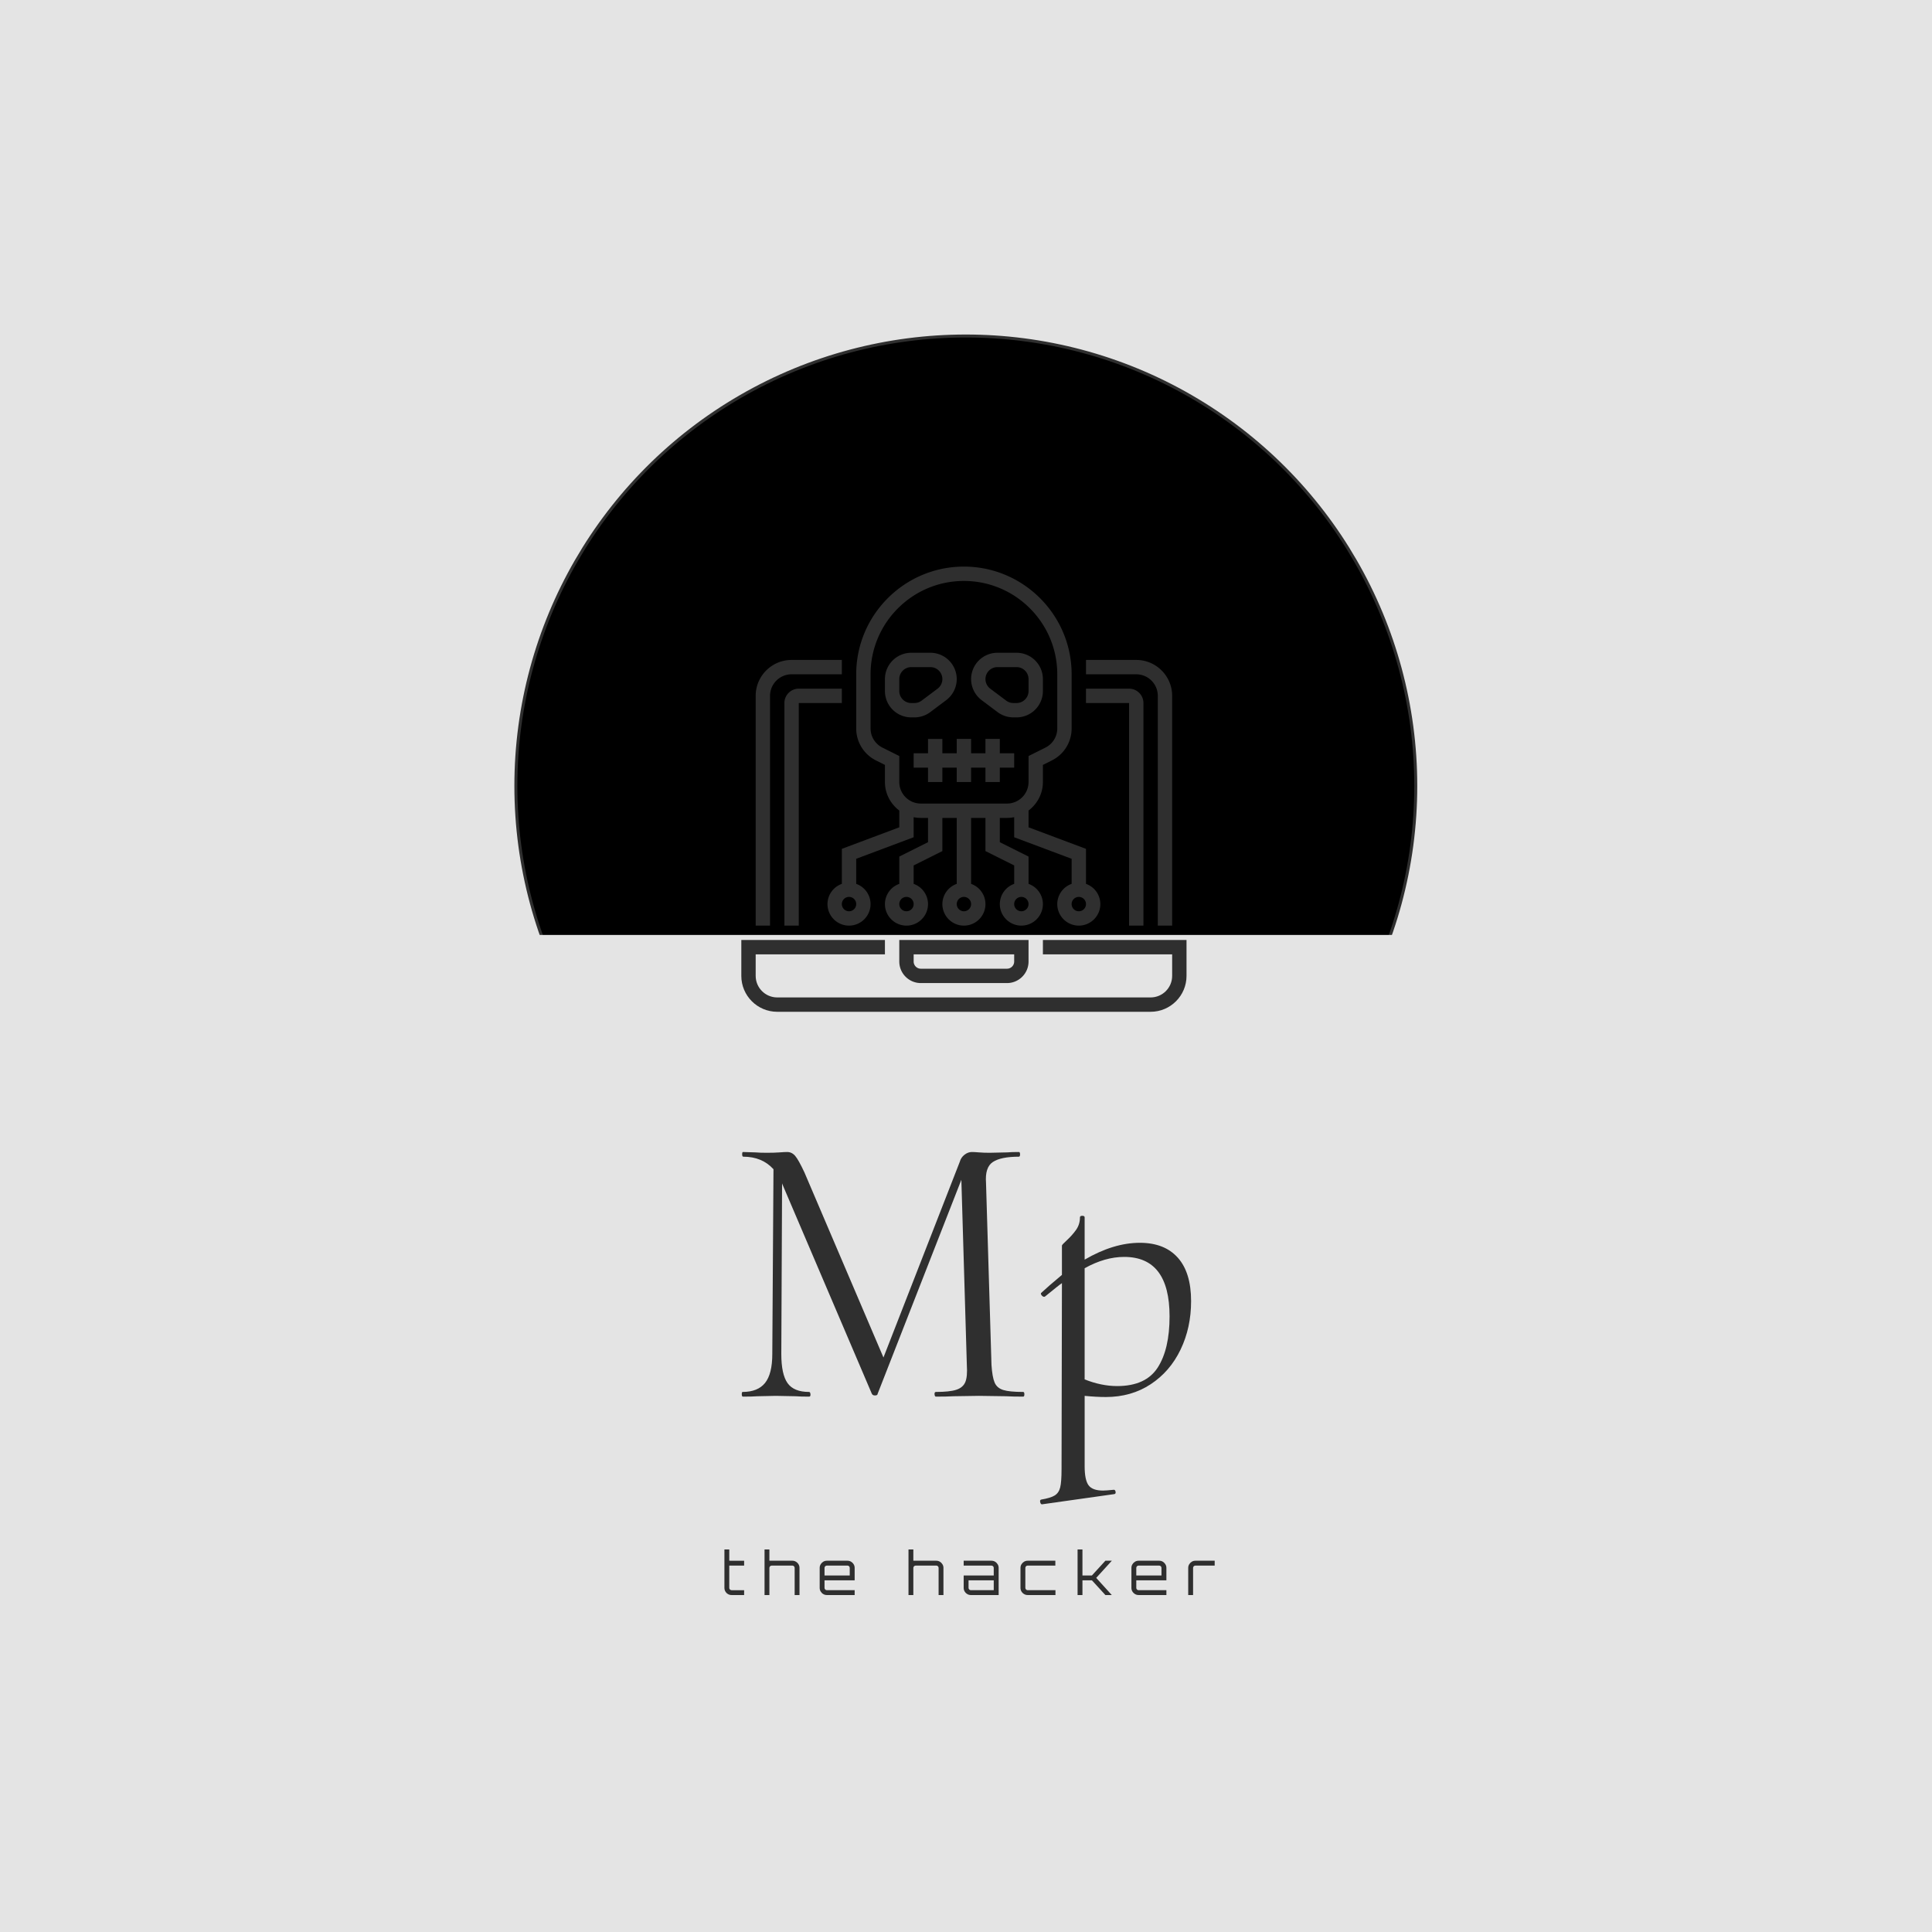 <svg xmlns="http://www.w3.org/2000/svg" version="1.1" xmlns:xlink="http://www.w3.org/1999/xlink" width="1500" height="1500" viewBox="0 0 1500 1500"><rect width="1500" height="1500" x="0" y="0" id="background" stroke="transparent" fill="#e4e4e4"></rect><svg xml:space="preserve" width="1000" height="1000" data-version="2" data-id="lg_QJyds35u5NWx07WphG" viewBox="0 0 467 566" x="250" y="250"><rect width="100%" height="100%" fill="transparent"></rect><circle r="151.4" stroke="#2f2f2f" transform="translate(233.42 203.88)scale(1.306)"></circle><rect width="350.19" height="131.08" x="-175.1" y="-65.54" fill="#e4e4e4" rx="0" ry="0" transform="translate(233.5 354.95)scale(1.306)"></rect><path fill="#2f2f2f" d="M258.64 470.175q.51 0 .51 1.03t-.51 1.03q-4.82 0-7.57-.17l-11.87-.17-11.18.17q-2.75.17-7.74.17-.52 0-.6-1.03-.09-1.03.6-1.03 6.02 0 8.94-.95 2.93-.95 3.96-3.35 1.03-2.41.69-7.57l-2.41-81.36-36.81 94.09q0 .68-1.2.68-1.03 0-1.38-.86l-39.21-91.84-.18-.52-.34 74.99q0 8.95 2.75 12.82 2.75 3.87 9.46 3.87.52 0 .6 1.03.09 1.03-.6 1.03-3.78 0-5.85-.17l-8.77-.17-8.08.17q-2.24.17-6.37.17-.51 0-.51-1.03t.34-1.03q6.71 0 9.89-3.96 3.18-3.96 3.18-12.73l.52-81.18q-4.99-5.51-13.24-5.51-.52 0-.52-1.03t.34-1.03l5.51.17q1.89.17 4.99.17 3.44 0 5.59-.17t3.35-.17q2.06 0 3.53 1.72 1.46 1.72 4.04 7.22l34.74 81.36 33.54-86q.52-1.89 2.07-3.1 1.54-1.2 3.26-1.2 1.04 0 3.1.17t4.64.17l7.74-.17q1.9-.17 5.16-.17.52 0 .52 1.03t-.52 1.03q-7.91 0-11.43 2.33-3.53 2.32-3.01 9.2l2.4 79.98q.35 5.33 1.38 7.74 1.03 2.41 3.78 3.27 2.76.86 8.78.86"></path><rect width="124.18" height="107.5" x="-62.09" y="-53.75" fill="none" rx="0" ry="0" transform="translate(197.56 418.99)"></rect><path fill="#2f2f2f" d="M294.93 472.405q-4.13 0-9.29-.51v30.96q0 6.02 1.72 8.34 1.72 2.32 6.36 2.32 1.21 0 4.65-.34h.17q.52 0 .69.86.17.86-.52 1.03l-31.65 4.47q-.68.17-.94-.86-.26-1.03.43-1.2 4.13-.69 5.93-1.81 1.81-1.12 2.41-3.53.6-2.4.6-8.08l.17-81.7q-.86.52-7.39 5.85l-.35.17q-.68 0-1.2-.69-.52-.69-.17-1.03 2.92-2.75 9.11-7.91v-12.9q0-.35 2.24-2.41t3.96-4.47q1.72-2.41 1.72-5.51 0-.68 1.03-.68t1.03.68v18.58q12.73-7.4 24.25-7.4 10.84 0 16.69 6.54 5.84 6.54 5.84 19.09 0 11.7-4.64 21.33-4.64 9.63-13.16 15.22-8.51 5.59-19.69 5.59m8.08-61.57q-8.43 0-17.37 4.98v48.85q7.4 2.93 14.28 2.93 12.55 0 17.8-8.09 5.24-8.08 5.24-22.53 0-26.14-19.95-26.14"></path><rect width="66.46" height="126.84" x="-33.23" y="-63.42" fill="none" rx="0" ry="0" transform="translate(299.69 456.7)"></rect><path fill="#2f2f2f" d="M130.49 559.425q-.89 0-1.6-.43-.72-.42-1.13-1.14-.42-.71-.42-1.57v-16.88h2.13v4.94H136v2.14h-6.53v9.8q0 .41.3.71t.72.3H136v2.13z"></path><rect width="8.66" height="20.02" x="-4.33" y="-10.01" fill="none" rx="0" ry="0" transform="translate(132.17 549.91)"></rect><path fill="#2f2f2f" d="M147.1 559.425h-2.13v-20.02h2.13v4.94h10.09q.86 0 1.57.43.72.43 1.15 1.15.42.71.42 1.57v11.93h-2.13v-11.93q0-.42-.3-.72-.3-.29-.71-.29h-9.05q-.42 0-.73.29-.31.3-.31.72z"></path><rect width="15.36" height="20.02" x="-7.68" y="-10.01" fill="none" rx="0" ry="0" transform="translate(153.15 549.91)"></rect><path fill="#2f2f2f" d="M172.35 559.425q-.86 0-1.58-.43-.71-.42-1.14-1.14-.43-.71-.43-1.57v-8.79q0-.86.43-1.57.43-.72 1.14-1.15.72-.43 1.58-.43h9.04q.89 0 1.6.43.72.43 1.15 1.15.43.71.43 1.57v5.46h-13.24v3.33q0 .41.3.71t.72.3h12.22v2.13zm-1.02-11.93v3.33h11.08v-3.33q0-.42-.3-.72-.3-.29-.72-.29h-9.04q-.42 0-.72.29-.3.3-.3.72"></path><rect width="15.37" height="15.08" x="-7.68" y="-7.54" fill="none" rx="0" ry="0" transform="translate(177.38 552.38)"></rect><path fill="#2f2f2f" d="M210.36 559.425h-2.13v-20.02h2.13v4.94h10.09q.85 0 1.57.43.71.43 1.14 1.15.43.71.43 1.57v11.93h-2.13v-11.93q0-.42-.3-.72-.3-.29-.71-.29h-9.05q-.42 0-.73.29-.31.3-.31.72z"></path><rect width="15.36" height="20.02" x="-7.68" y="-10.01" fill="none" rx="0" ry="0" transform="translate(216.41 549.91)"></rect><path fill="#2f2f2f" d="M247.85 559.425h-12.22q-.86 0-1.57-.43-.72-.42-1.15-1.14-.43-.71-.43-1.57v-5.46h13.21v-3.33q0-.42-.3-.72-.3-.29-.71-.29h-12.2v-2.14h12.2q.88 0 1.6.43.71.43 1.14 1.15.43.71.43 1.57zm-12.22-2.13h10.06v-4.34h-11.07v3.33q0 .41.3.71.29.3.71.3"></path><rect width="15.37" height="15.08" x="-7.68" y="-7.54" fill="none" rx="0" ry="0" transform="translate(240.66 552.38)"></rect><path fill="#2f2f2f" d="M260.59 559.425q-.86 0-1.57-.43-.72-.42-1.15-1.14-.43-.71-.43-1.57v-8.79q0-.86.43-1.57.43-.72 1.15-1.15.71-.43 1.57-.43h12.17v2.14h-12.17q-.42 0-.71.29-.3.3-.3.72v8.79q0 .41.3.71.29.3.71.3h12.22v2.13z"></path><rect width="15.37" height="15.08" x="-7.68" y="-7.54" fill="none" rx="0" ry="0" transform="translate(265.63 552.38)"></rect><path fill="#2f2f2f" d="M284.67 559.425h-2.14v-20.02h2.14v11.42h4.16l5.92-6.48h2.81v.03l-6.84 7.51 6.82 7.52v.02h-2.79l-5.92-6.47h-4.16z"></path><rect width="15.03" height="20.02" x="-7.51" y="-10.01" fill="none" rx="0" ry="0" transform="translate(290.55 549.91)"></rect><path fill="#2f2f2f" d="M309.34 559.425q-.86 0-1.57-.43-.72-.42-1.15-1.14-.43-.71-.43-1.57v-8.79q0-.86.43-1.57.43-.72 1.15-1.15.71-.43 1.57-.43h9.05q.88 0 1.6.43.71.43 1.14 1.15.43.71.43 1.57v5.46h-13.23v3.33q0 .41.3.71.29.3.71.3h12.22v2.13zm-1.01-11.93v3.33h11.07v-3.33q0-.42-.3-.72-.3-.29-.71-.29h-9.05q-.42 0-.71.29-.3.3-.3.72"></path><rect width="15.37" height="15.08" x="-7.68" y="-7.54" fill="none" rx="0" ry="0" transform="translate(314.38 552.38)"></rect><path fill="#2f2f2f" d="M333.29 559.425h-2.14v-11.93q0-.86.43-1.57.43-.72 1.15-1.15.71-.43 1.57-.43h8.48v2.14h-8.48q-.42 0-.71.29-.3.3-.3.72z"></path><rect width="11.63" height="15.08" x="-5.82" y="-7.54" fill="none" rx="0" ry="0" transform="translate(337.47 552.38)"></rect><path fill="#2f2f2f" d="M267.295 271.569v6.31h56.798v9.467c0 5.22-4.247 9.466-9.466 9.466H150.541c-5.22 0-9.466-4.247-9.466-9.466v-9.466h56.799v-6.311h-63.11v15.777c0 8.7 7.077 15.777 15.777 15.777h164.086c8.7 0 15.778-7.077 15.778-15.777v-15.778z"></path><path fill="#2f2f2f" d="M204.185 281.035c0 5.22 4.247 9.466 9.466 9.466h37.866c5.22 0 9.467-4.247 9.467-9.466v-9.467h-56.8zm6.31-3.156h44.178v3.156a3.16 3.16 0 0 1-3.156 3.155h-37.866a3.16 3.16 0 0 1-3.155-3.155zm107.288-113.598v100.976h6.31V164.282c0-8.7-7.077-15.777-15.777-15.777h-22.088v6.311h22.088c5.22 0 9.467 4.247 9.467 9.467m-170.397 0c0-5.22 4.247-9.467 9.466-9.467h22.089v-6.311h-22.089c-8.7 0-15.777 7.078-15.777 15.778v100.975h6.31z"></path><path fill="#2f2f2f" d="M178.94 161.126h-18.933a6.317 6.317 0 0 0-6.31 6.311v97.82h6.31v-97.82h18.933zm126.22 104.131h6.311v-97.82c0-3.48-2.83-6.311-6.31-6.311h-18.933v6.311h18.933zm-111.187-72.576 3.9 1.95v7.516c0 5.134 2.503 9.66 6.312 12.54v7.362l-25.244 9.467v15.39a9.454 9.454 0 0 0-6.311 8.885c0 5.22 4.247 9.467 9.466 9.467s9.467-4.248 9.467-9.467a9.454 9.454 0 0 0-6.311-8.886V235.89l25.243-9.466v-8.817c1.02.209 2.077.319 3.156.319h3.155v10.672l-12.622 6.31v11.998a9.454 9.454 0 0 0-6.31 8.886c0 5.22 4.247 9.467 9.466 9.467s9.467-4.248 9.467-9.467a9.454 9.454 0 0 0-6.311-8.886v-8.097l12.621-6.31v-14.573h6.312v28.98a9.454 9.454 0 0 0-6.311 8.886c0 5.22 4.247 9.467 9.466 9.467s9.467-4.248 9.467-9.467a9.454 9.454 0 0 0-6.311-8.886v-28.98h6.31v14.572l12.623 6.311v8.097a9.454 9.454 0 0 0-6.311 8.886c0 5.22 4.247 9.467 9.466 9.467s9.467-4.248 9.467-9.467a9.454 9.454 0 0 0-6.311-8.886v-11.997l-12.622-6.311v-10.672h3.155c1.08 0 2.136-.11 3.156-.319v8.817l25.243 9.466v11.016a9.454 9.454 0 0 0-6.31 8.886c0 5.22 4.247 9.467 9.466 9.467s9.467-4.248 9.467-9.467a9.454 9.454 0 0 0-6.311-8.886v-15.39l-25.244-9.466v-7.362c3.808-2.884 6.31-7.409 6.31-12.54v-7.516l3.9-1.95a15.69 15.69 0 0 0 8.723-14.111v-23.755c0-26.1-21.234-47.332-47.333-47.332s-47.332 21.233-47.332 47.332v23.755a15.69 15.69 0 0 0 8.721 14.111m-11.877 66.266a3.16 3.16 0 0 1-3.155-3.156 3.16 3.16 0 0 1 3.155-3.155 3.16 3.16 0 0 1 3.156 3.155 3.16 3.16 0 0 1-3.156 3.156m25.244 0a3.16 3.16 0 0 1-3.155-3.156 3.16 3.16 0 0 1 3.155-3.155 3.16 3.16 0 0 1 3.156 3.155 3.16 3.16 0 0 1-3.156 3.156m25.244 0a3.16 3.16 0 0 1-3.155-3.156 3.16 3.16 0 0 1 3.155-3.155 3.16 3.16 0 0 1 3.156 3.155 3.16 3.16 0 0 1-3.156 3.156m25.244 0a3.16 3.16 0 0 1-3.155-3.156 3.16 3.16 0 0 1 3.155-3.155 3.16 3.16 0 0 1 3.156 3.155 3.16 3.16 0 0 1-3.156 3.156m25.244 0a3.16 3.16 0 0 1-3.155-3.156 3.16 3.16 0 0 1 3.155-3.155 3.16 3.16 0 0 1 3.156 3.155 3.16 3.16 0 0 1-3.156 3.156m-91.51-104.132c0-22.619 18.403-41.021 41.022-41.021s41.022 18.402 41.022 41.021v23.755a9.41 9.41 0 0 1-5.232 8.466l-7.39 3.695v11.416c0 5.22-4.248 9.467-9.467 9.467h-37.866c-5.22 0-9.466-4.247-9.466-9.466V190.73l-7.39-3.695a9.41 9.41 0 0 1-5.232-8.466z"></path><path fill="#2f2f2f" d="M229.429 189.526h-6.312v-6.312h-6.31v6.311h-6.312v6.311h6.311v6.311h6.311v-6.31h6.311v6.31h6.311v-6.31h6.311v6.31h6.311v-6.31h6.312v-6.311h-6.311v-6.312h-6.311v6.311h-6.311v-6.31h-6.312zm10.94-23.351 7.011 5.26a11.637 11.637 0 0 0 6.942 2.313h1.404a11.58 11.58 0 0 0 11.568-11.571v-5.26a11.58 11.58 0 0 0-11.57-11.568h-8.416a11.58 11.58 0 0 0-11.568 11.57 11.612 11.612 0 0 0 4.629 9.256m6.942-14.516h8.415a5.266 5.266 0 0 1 5.258 5.26v5.26a5.266 5.266 0 0 1-5.26 5.258h-1.405c-1.13 0-2.25-.372-3.155-1.05l-7.009-5.261a5.282 5.282 0 0 1-2.105-4.206 5.27 5.27 0 0 1 5.26-5.26m-37.865 22.088h1.404a11.644 11.644 0 0 0 6.942-2.313l7.012-5.26a11.622 11.622 0 0 0 4.625-9.255 11.584 11.584 0 0 0-11.57-11.571h-8.416a11.58 11.58 0 0 0-11.568 11.57v5.26a11.58 11.58 0 0 0 11.57 11.569m-5.26-16.828a5.27 5.27 0 0 1 5.26-5.26h8.416a5.266 5.266 0 0 1 5.258 5.26 5.27 5.27 0 0 1-2.105 4.206l-7.012 5.26a5.28 5.28 0 0 1-3.155 1.051h-1.404a5.267 5.267 0 0 1-5.257-5.26z"></path></svg></svg>